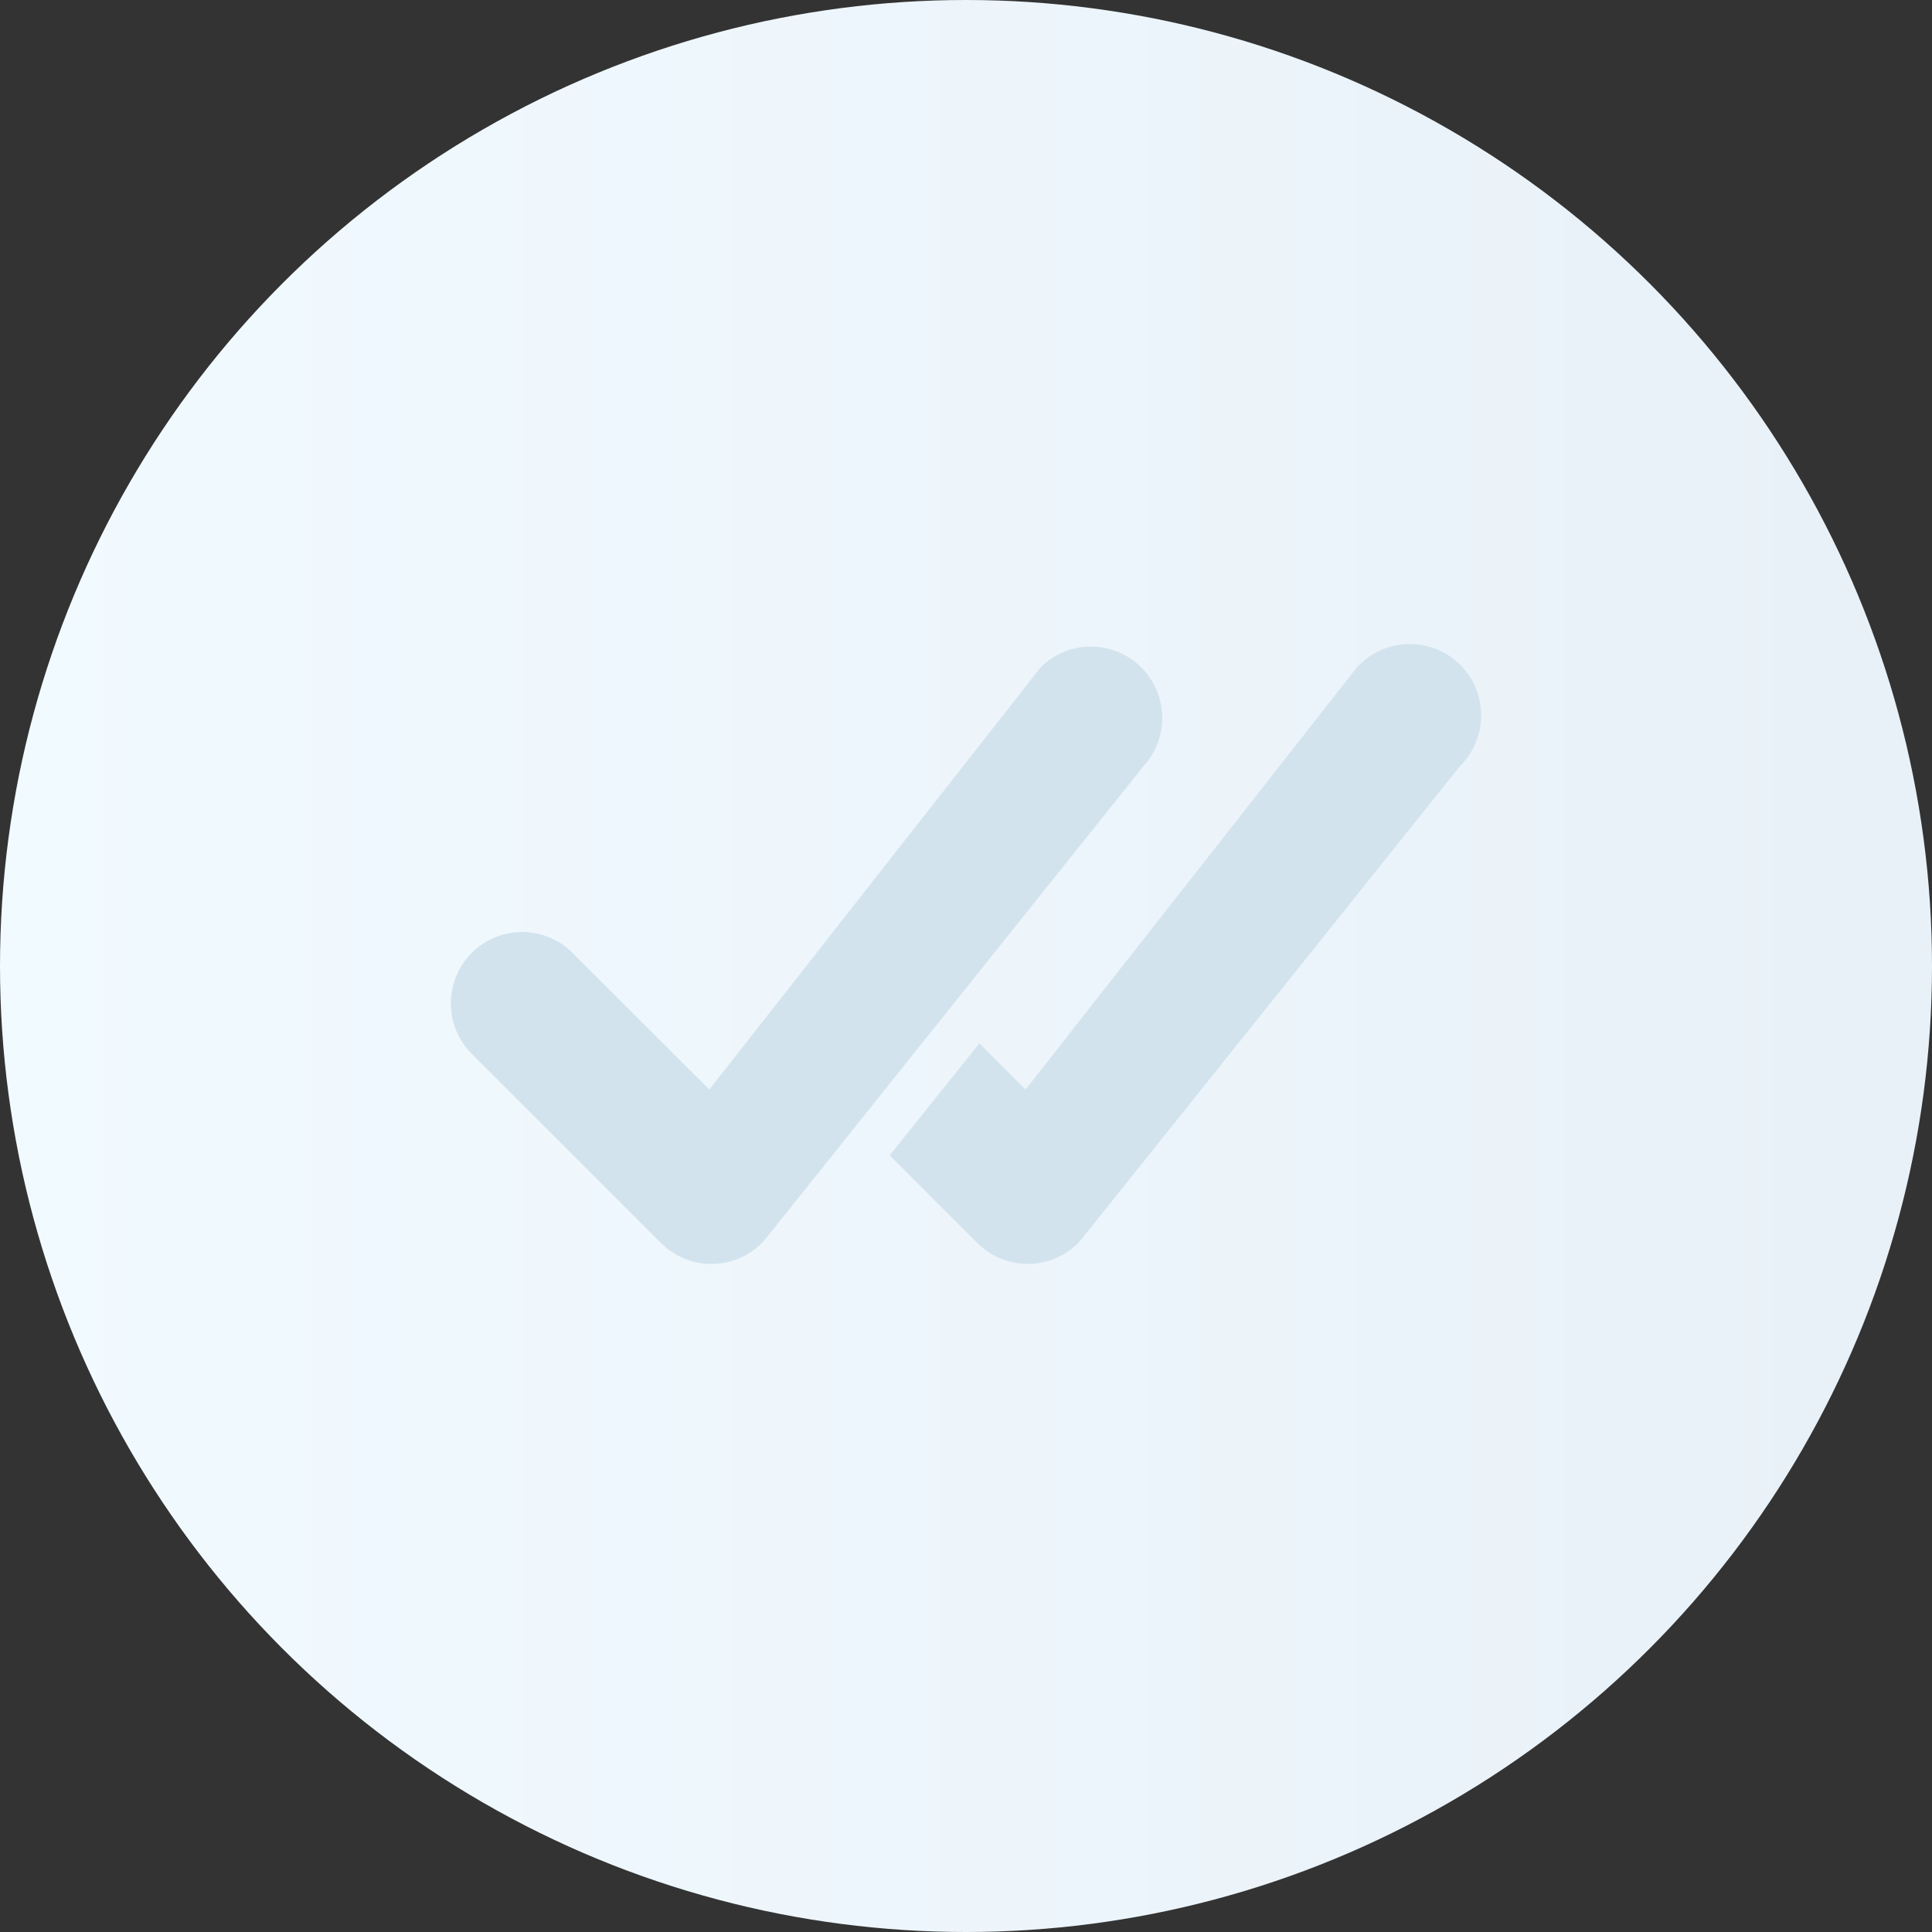 <svg width="30" height="30" viewBox="0 0 30 30" fill="none" xmlns="http://www.w3.org/2000/svg">
<rect x="0" y="0" width="30" height="30" fill="#333333" stroke="none"/>
<circle cx="15" cy="15" r="15" fill="url(#paint0_linear_732_2625)"/>
<path d="M16.175 10.345C16.384 10.147 16.661 10.038 16.948 10.04C17.236 10.042 17.511 10.156 17.716 10.357C17.921 10.558 18.04 10.832 18.048 11.119C18.055 11.406 17.951 11.685 17.757 11.897L11.86 19.272C11.758 19.382 11.636 19.469 11.5 19.53C11.364 19.591 11.217 19.624 11.068 19.627C10.919 19.629 10.771 19.602 10.633 19.546C10.495 19.49 10.369 19.407 10.264 19.302L7.353 16.391C7.244 16.29 7.157 16.167 7.096 16.031C7.035 15.895 7.003 15.749 7 15.6C6.998 15.451 7.025 15.303 7.081 15.165C7.136 15.027 7.219 14.902 7.325 14.796C7.43 14.691 7.555 14.608 7.693 14.553C7.831 14.497 7.979 14.469 8.128 14.472C8.277 14.475 8.424 14.507 8.56 14.568C8.696 14.628 8.818 14.716 8.919 14.825L11.014 16.918L16.146 10.378C16.155 10.367 16.165 10.356 16.175 10.345ZM13.816 17.942L15.175 19.302C15.281 19.407 15.406 19.49 15.544 19.546C15.682 19.601 15.83 19.628 15.979 19.626C16.128 19.623 16.275 19.59 16.411 19.53C16.547 19.469 16.669 19.381 16.77 19.272L22.67 11.897C22.776 11.793 22.86 11.668 22.917 11.53C22.973 11.392 23.002 11.245 23 11.096C22.998 10.947 22.966 10.8 22.907 10.663C22.847 10.527 22.76 10.404 22.652 10.302C22.543 10.2 22.415 10.12 22.276 10.069C22.136 10.017 21.987 9.994 21.839 10.001C21.69 10.008 21.544 10.045 21.41 10.11C21.276 10.175 21.156 10.266 21.058 10.378L15.925 16.918L15.208 16.2L13.814 17.942H13.816Z" fill="#D3E3EE"/>
<defs>
<linearGradient id="paint0_linear_732_2625" x1="5.57808e-07" y1="1.036" x2="30" y2="1.036" gradientUnits="userSpaceOnUse">
<stop stop-color="#F1FAFF"/>
<stop offset="0.972" stop-color="#E9F1F8"/>
</linearGradient>
</defs>
</svg>
